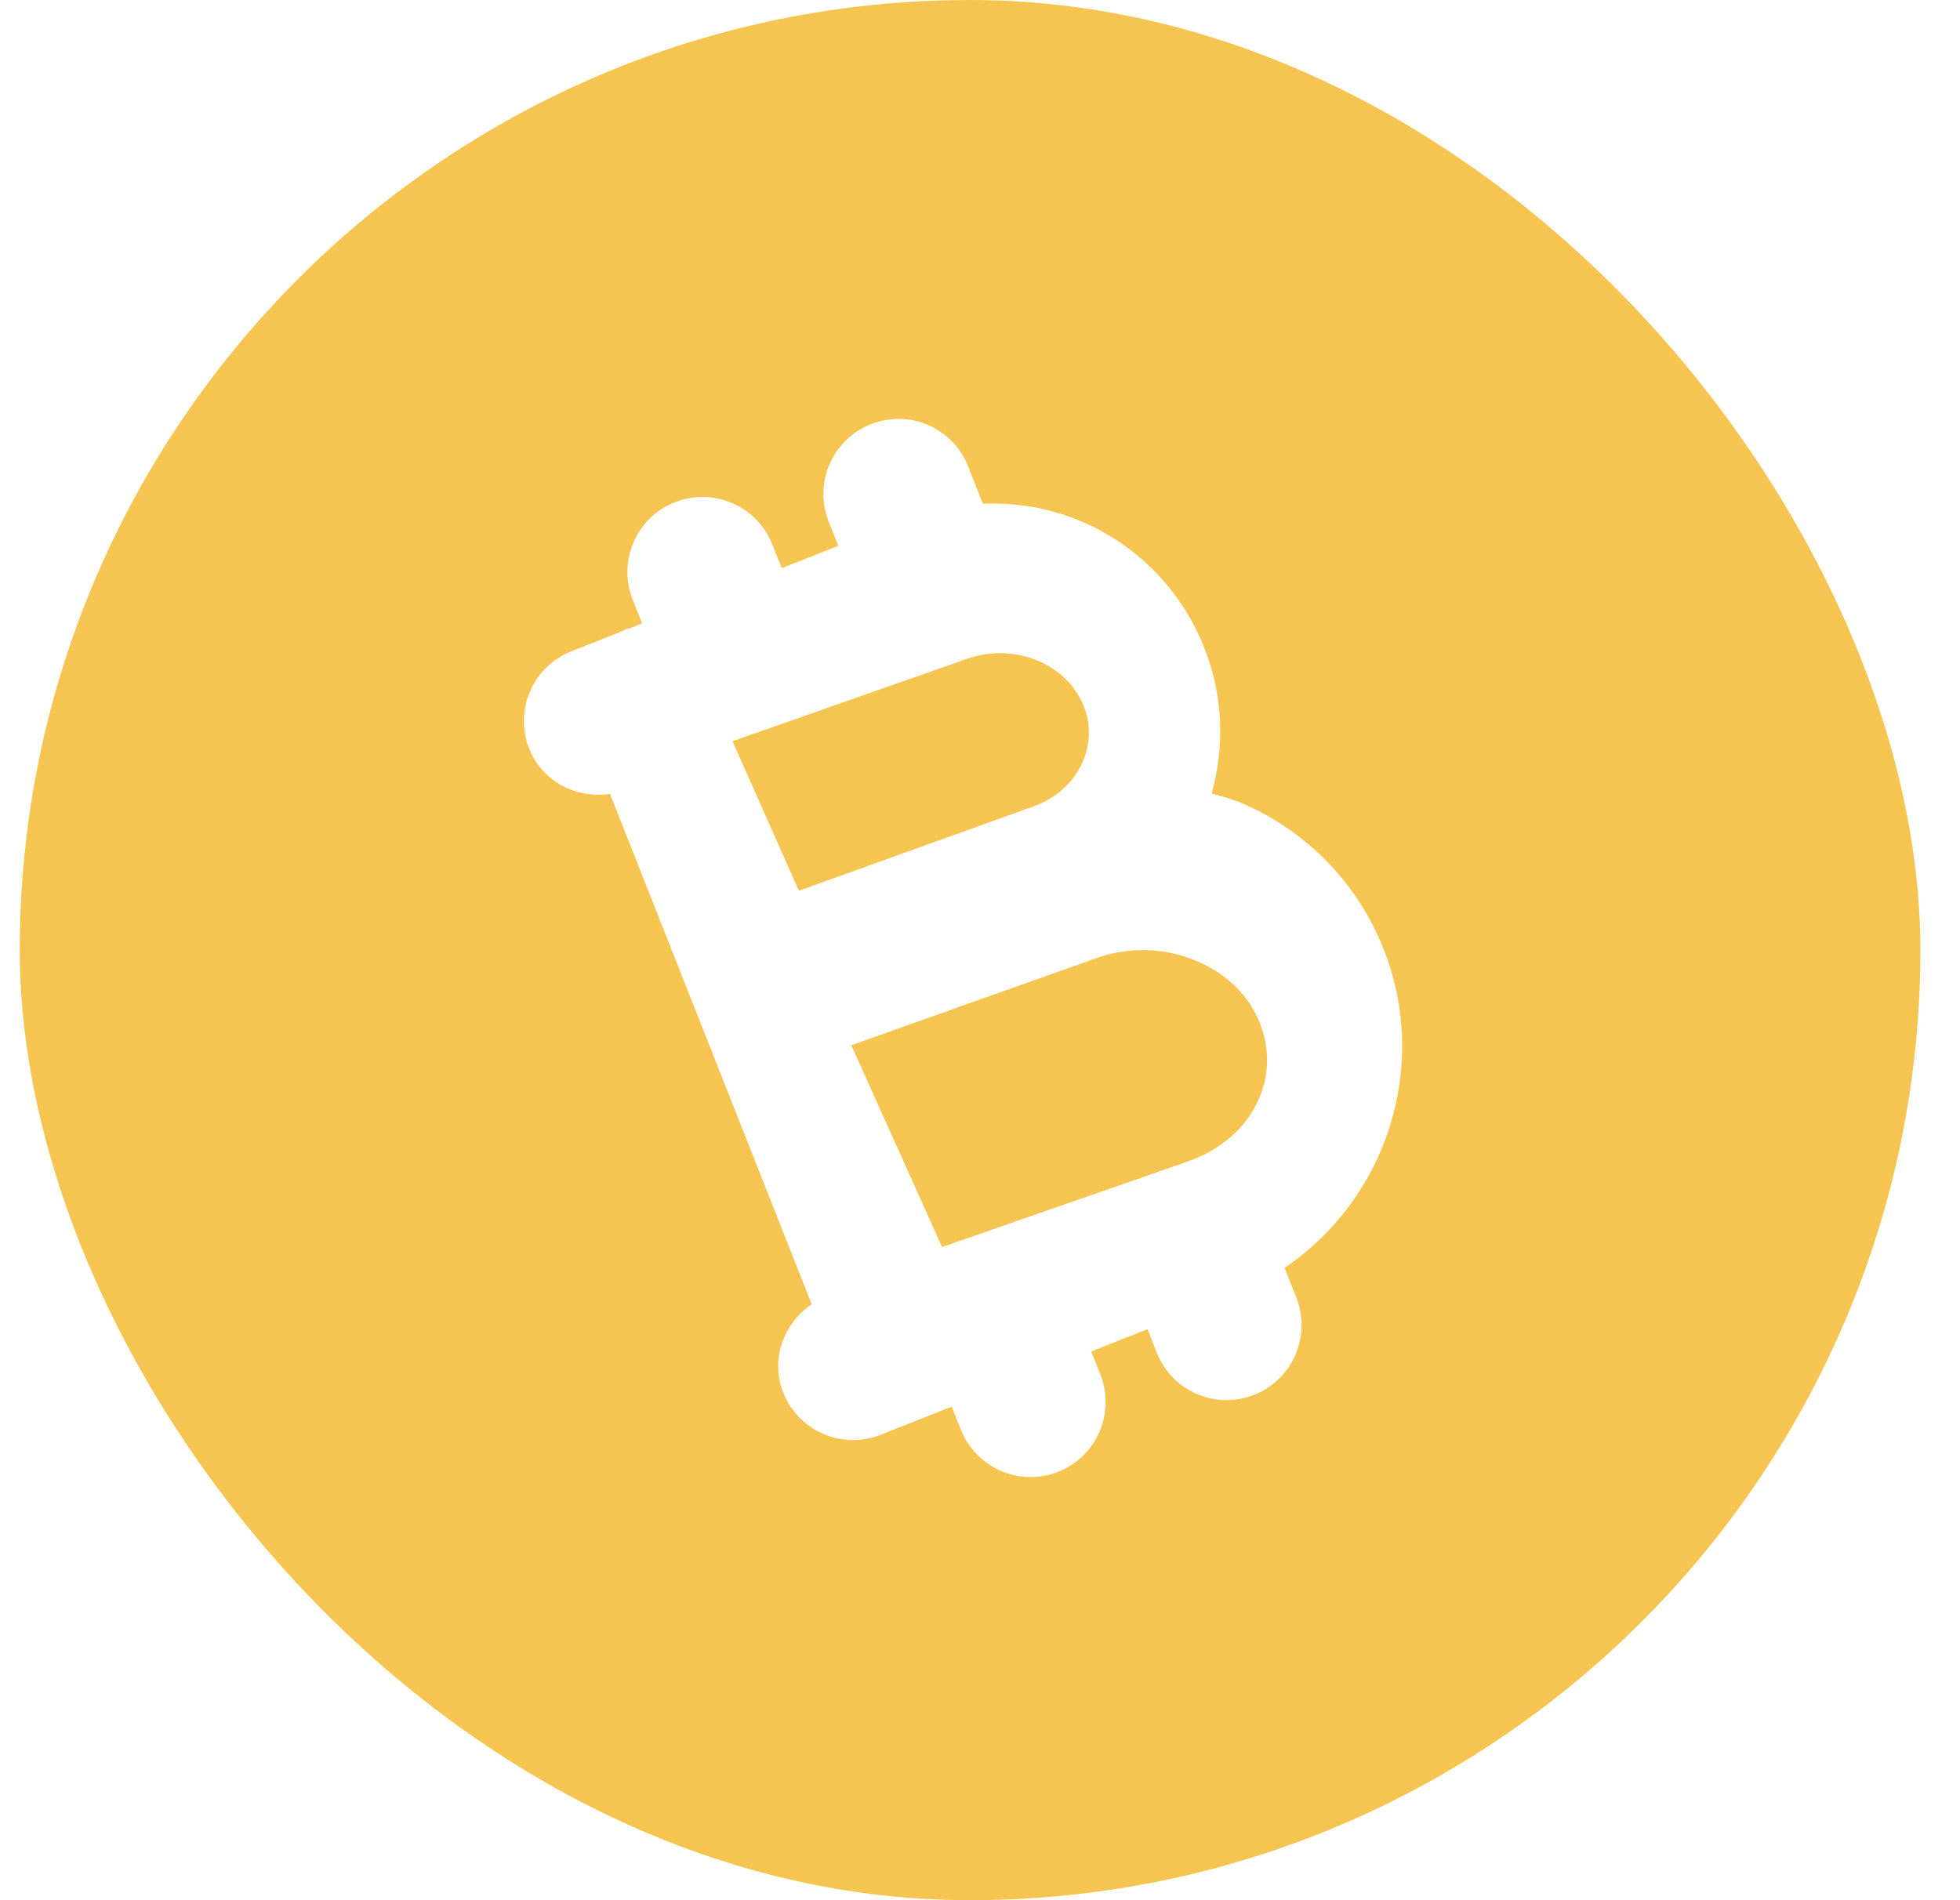 <svg width="33" height="32" viewBox="0 0 33 32" fill="none" xmlns="http://www.w3.org/2000/svg">
<g clip-path="url(#clip0_377_1678)">
<path fill-rule="evenodd" clip-rule="evenodd" d="M16.279 11.096L12.333 12.482L13.451 15L17.401 13.58C18.16 13.306 18.53 12.528 18.228 11.847C18.078 11.51 17.795 11.25 17.425 11.108C17.061 10.969 16.652 10.963 16.279 11.096Z" fill="#F5C451"/>
<path fill-rule="evenodd" clip-rule="evenodd" d="M18.466 16.133L14.333 17.602L15.861 21L16.134 20.905C16.141 20.903 16.145 20.898 16.152 20.895C16.159 20.893 16.166 20.893 16.174 20.892L20.001 19.559C21.094 19.178 21.613 18.123 21.182 17.16C20.98 16.705 20.583 16.347 20.069 16.152C19.557 15.956 18.985 15.95 18.466 16.133Z" fill="#F5C451"/>
<path fill-rule="evenodd" clip-rule="evenodd" d="M21.628 21.351L21.826 21.851C22.082 22.501 21.763 23.234 21.115 23.49C20.962 23.55 20.805 23.579 20.65 23.579C20.148 23.579 19.672 23.276 19.476 22.779L19.32 22.383L18.373 22.759L18.526 23.146C18.782 23.794 18.466 24.529 17.817 24.785C17.664 24.846 17.507 24.874 17.351 24.874C16.849 24.874 16.374 24.571 16.177 24.076L16.023 23.688L14.828 24.162C14.674 24.222 14.518 24.251 14.363 24.251C13.859 24.251 13.384 23.948 13.187 23.453C12.967 22.893 13.189 22.289 13.666 21.964L10.27 13.368C9.703 13.455 9.13 13.164 8.909 12.606C8.653 11.958 8.972 11.225 9.62 10.968L10.494 10.622C10.509 10.616 10.52 10.602 10.535 10.597C10.552 10.59 10.567 10.594 10.584 10.587L10.811 10.498L10.652 10.098C10.396 9.45 10.713 8.714 11.362 8.458C12.008 8.202 12.744 8.517 13.002 9.167L13.162 9.568L14.114 9.192L13.95 8.778C13.696 8.13 14.016 7.397 14.666 7.143C15.316 6.887 16.049 7.207 16.303 7.859L16.547 8.482C17.111 8.461 17.677 8.554 18.213 8.783C19.166 9.192 19.901 9.954 20.281 10.922C20.601 11.729 20.615 12.579 20.401 13.363C20.573 13.413 20.746 13.455 20.914 13.528C22.012 14.002 22.858 14.877 23.299 15.99C24.079 17.981 23.331 20.2 21.628 21.351ZM16.333 0C7.511 0 0.333 7.176 0.333 16C0.333 24.822 7.511 32 16.333 32C25.157 32 32.333 24.822 32.333 16C32.333 7.176 25.157 0 16.333 0Z" fill="#F5C451"/>
</g>
<defs>
<clipPath id="clip0_377_1678">
<rect x="0.333" width="32" height="32" rx="16" fill="white"/>
</clipPath>
</defs>
</svg>
